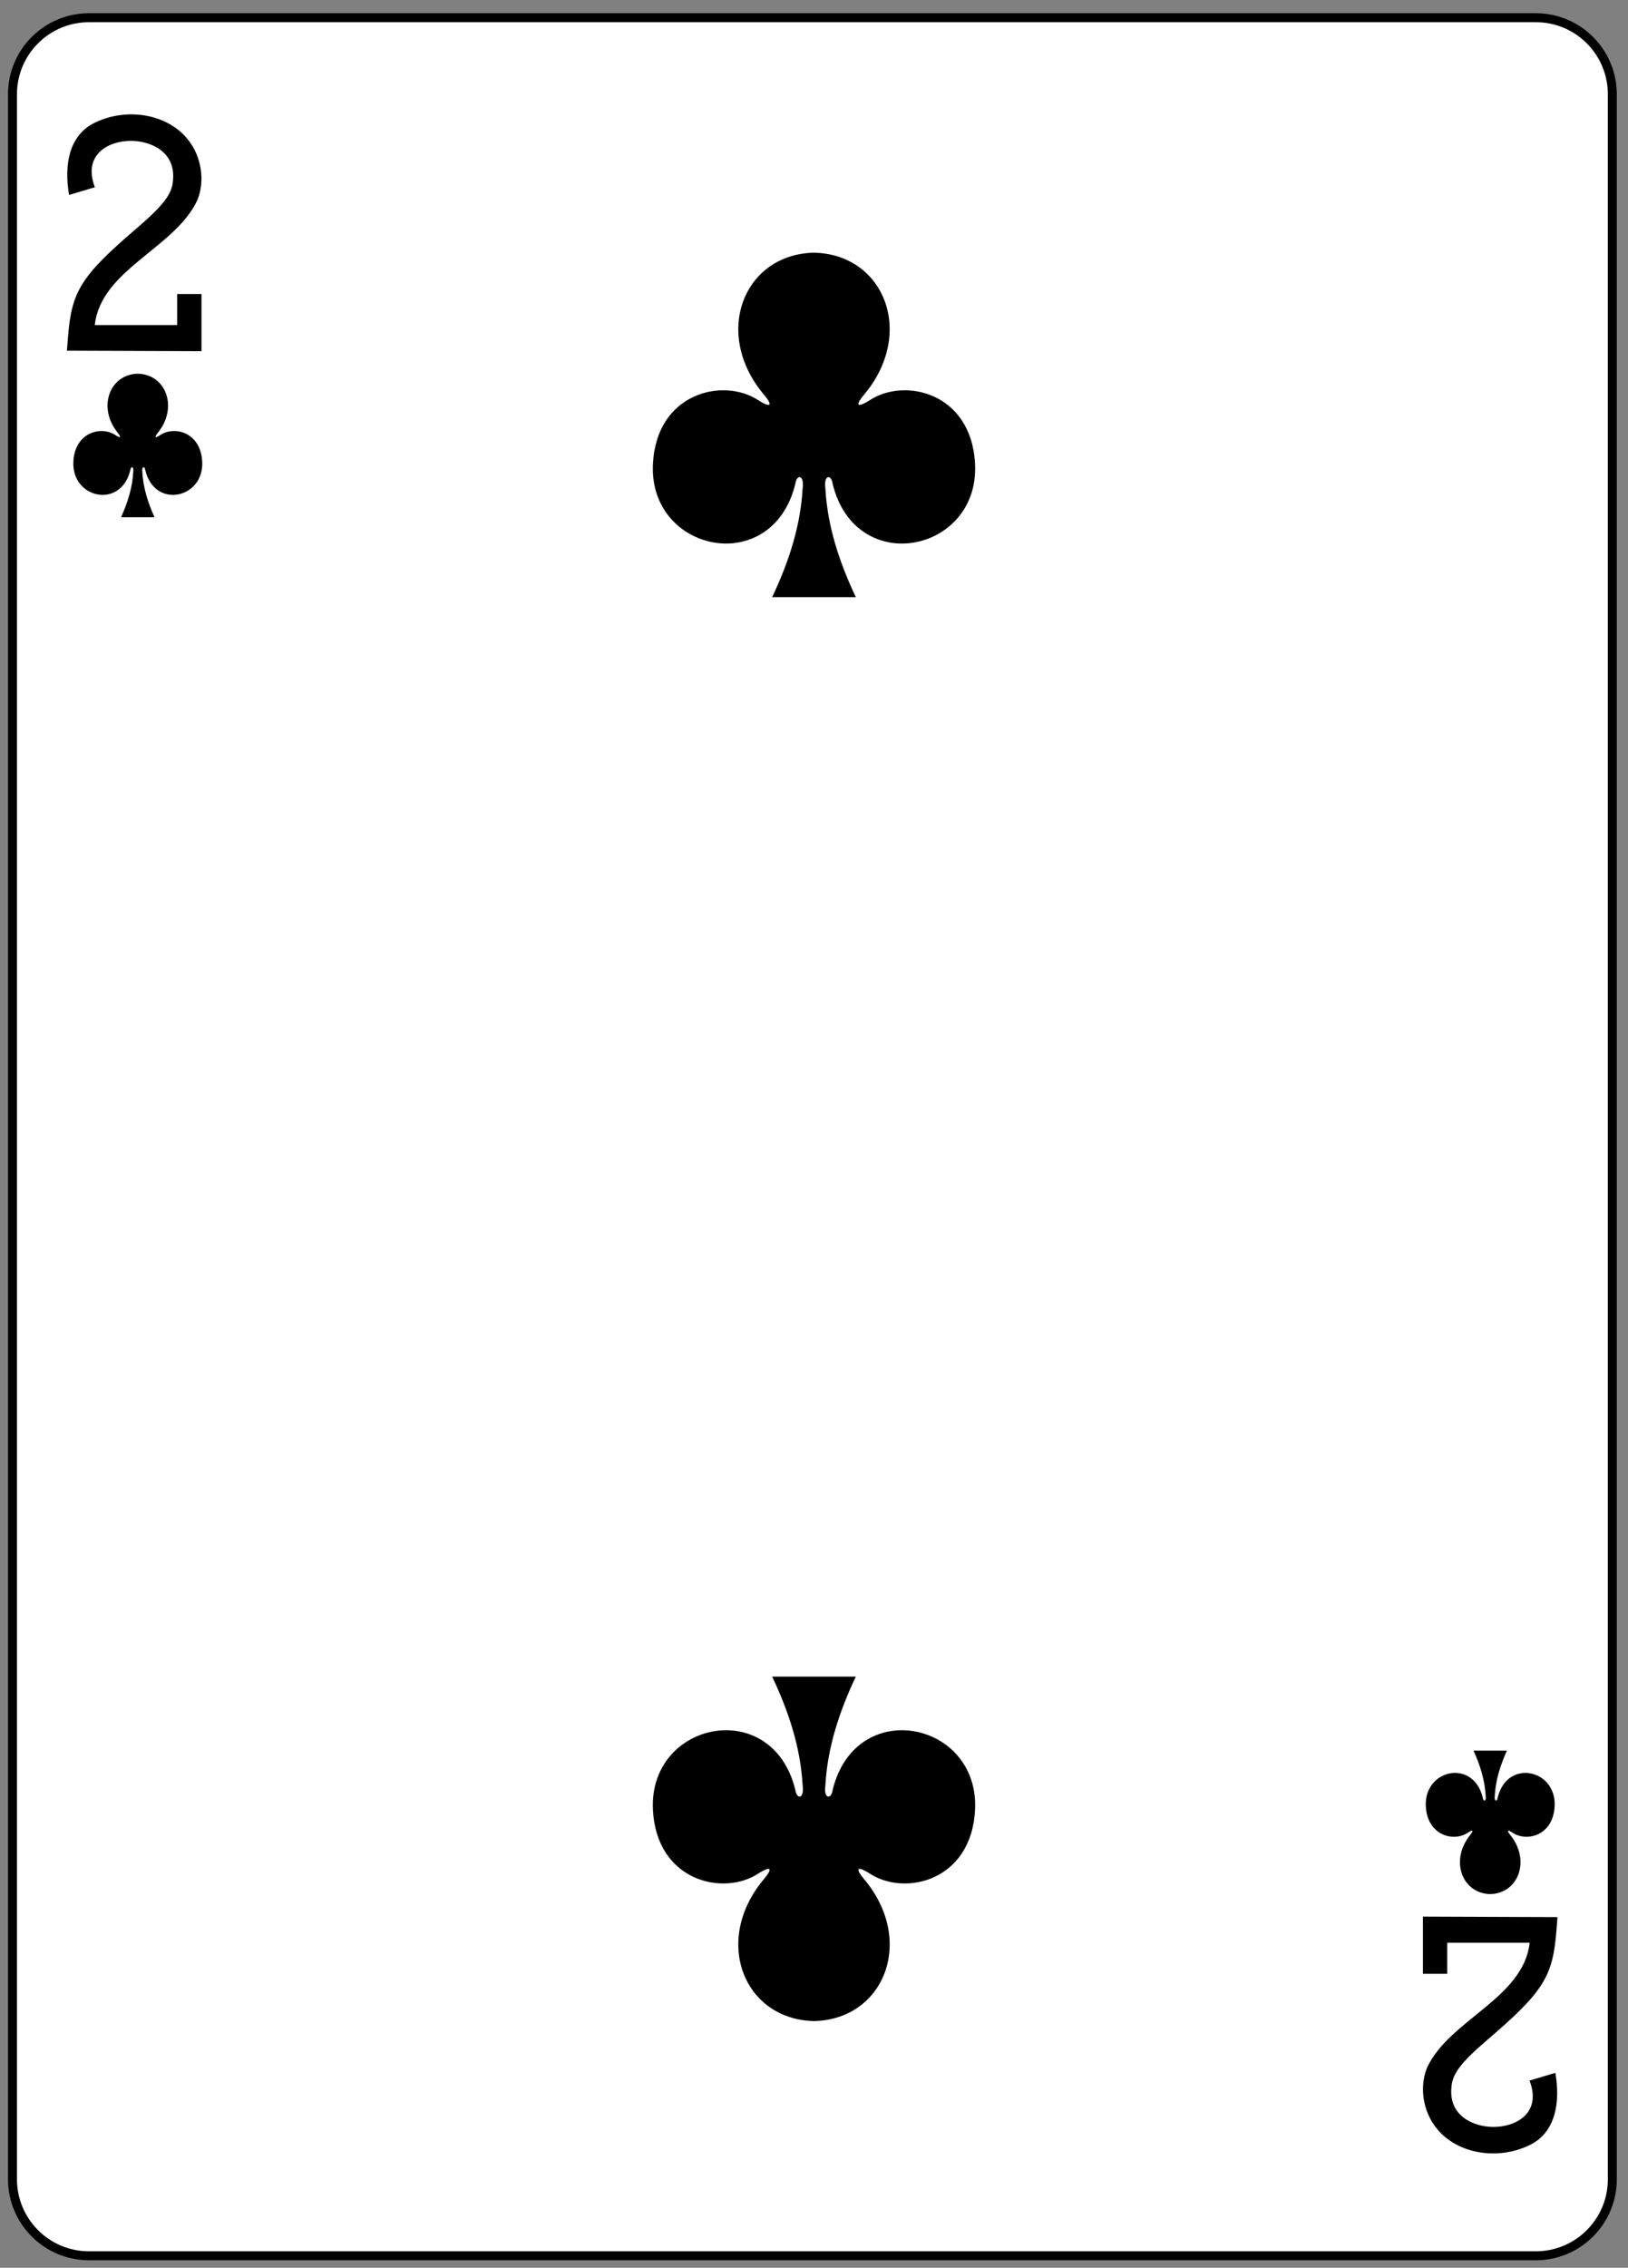 <?xml version="1.0" encoding="utf-8"?>
<!-- Generator: Adobe Illustrator 16.0.0, SVG Export Plug-In . SVG Version: 6.00 Build 0)  -->
<!DOCTYPE svg PUBLIC "-//W3C//DTD SVG 1.1//EN" "http://www.w3.org/Graphics/SVG/1.1/DTD/svg11.dtd">
<svg version="1.1" id="Layer_1" xmlns="http://www.w3.org/2000/svg" xmlns:xlink="http://www.w3.org/1999/xlink" x="0px" y="0px"
	 width="181px" height="252px" viewBox="0 0 181 252" enable-background="new 0 0 181 252" xml:space="preserve">
<rect x="0" y="0" width="181" height="252" fill="#808080" stroke="none"/>
<g id="g5421" transform="translate(4.984,-5.552)">
	<g id="layer1-33-1-8-0-7" transform="matrix(0.996,0,0,0.997,468.488,-1457.461)" >
		<path id="rect6355-6-85-4-0-5" fill="#FFFFFF" stroke="#000000" stroke-width="1.001" d="M-465.437,1469.389h161.498
			c4.718,0,8.542,3.82,8.542,8.531v232.386c0,4.712-3.824,8.531-8.542,8.531h-161.498c-4.717,0-8.542-3.819-8.542-8.531V1477.92
			C-473.979,1473.208-470.155,1469.389-465.437,1469.389z"/>
	</g>
	<path id="path147-0-8-1-6-7-2-1-6-3" d="M85.513,33.631
		c-7.819,0.17-11.325,8.975-5.534,15.811c0.84,0.998,0.927,1.57-0.612,0.612c-3.898-2.607-11.375-0.894-11.758,7.077
		c-0.473,9.822,13.25,12.652,15.827,2.208c0.136-1.102,1.031-1.076,0.815,0.487c-0.235,4.245-1.561,8.213-3.383,12.082
		c3.071,0,6.503,0,9.296,0c-1.822-3.869-3.148-7.837-3.383-12.082c-0.217-1.563,0.68-1.589,0.814-0.487
		c2.578,10.444,16.301,7.614,15.828-2.208c-0.383-7.971-7.859-9.685-11.758-7.077c-1.539,0.958-1.453,0.386-0.613-0.612
		c5.791-6.836,2.285-15.641-5.534-15.811C85.52,33.631,85.52,33.631,85.513,33.631L85.513,33.631z"/>
	<path id="path147-0-8-1-6-1-4-5-4-2" d="M85.513,230.137
		c-7.819-0.17-11.325-8.973-5.534-15.811c0.84-0.996,0.927-1.568-0.612-0.611c-3.898,2.607-11.375,0.893-11.758-7.078
		c-0.473-9.82,13.25-12.65,15.827-2.207c0.136,1.102,1.031,1.076,0.815-0.488c-0.235-4.244-1.561-8.213-3.383-12.082
		c3.071,0,6.503,0,9.296,0c-1.822,3.869-3.148,7.838-3.383,12.082c-0.217,1.564,0.68,1.59,0.814,0.488
		c2.578-10.443,16.301-7.613,15.828,2.207c-0.383,7.971-7.859,9.686-11.758,7.078c-1.539-0.957-1.453-0.385-0.613,0.611
		c5.793,6.838,2.285,15.641-5.534,15.811C85.52,230.137,85.52,230.137,85.513,230.137L85.513,230.137z"/>
	<path id="path147-6-9-8-7-0-5-4-9-1" d="M160.698,216.028
		c3.129-0.07,4.531-3.738,2.215-6.588c-0.336-0.416-0.371-0.654,0.244-0.254c1.561,1.086,4.551,0.371,4.703-2.949
		c0.189-4.094-5.299-5.271-6.33-0.92c-0.055,0.459-0.412,0.447-0.326-0.203c0.094-1.77,0.625-3.422,1.354-5.035
		c-1.24,0-2.479,0-3.719,0c0.729,1.613,1.26,3.266,1.354,5.035c0.086,0.65-0.271,0.662-0.326,0.203
		c-1.031-4.352-6.52-3.174-6.332,0.92c0.154,3.32,3.145,4.035,4.703,2.949c0.617-0.4,0.582-0.162,0.246,0.254
		c-2.316,2.85-0.914,6.518,2.213,6.588c0.002,0,0,0,0,0H160.698z"/>
	<path id="path147-6-9-8-7-4-5-9-2-7" d="M10.335,47.078
		c-3.128,0.07-4.53,3.739-2.214,6.588c0.336,0.415,0.37,0.654-0.245,0.255c-1.56-1.087-4.55-0.372-4.703,2.949
		c-0.189,4.092,5.3,5.271,6.331,0.92c0.054-0.459,0.412-0.449,0.326,0.203c-0.095,1.769-0.625,3.422-1.354,5.034
		c1.239,0,2.479,0,3.719,0c-0.729-1.612-1.26-3.266-1.354-5.034c-0.086-0.652,0.271-0.663,0.326-0.203
		c1.03,4.352,6.52,3.172,6.331-0.92c-0.153-3.321-3.144-4.036-4.703-2.949c-0.616,0.399-0.581,0.16-0.245-0.255
		c2.316-2.849,0.914-6.518-2.214-6.588c-0.001,0,0,0,0,0H10.335z"/>
	<path id="path15-9-1-0-1" d="M2.456,44.521l0.128-1.623c0.405-5.015,1.481-6.706,7.585-11.941
		c2.963-2.537,3.935-3.789,4.071-5.242c0.388-3.426-2.64-4.495-4.612-4.511c-2.556-0.023-5.447,1.534-4.067,5.153l-2.867,0.859
		c-0.577-3.376,0.017-6.543,2.7-7.949c3.583-1.832,8.179-1.114,10.499,1.773c1.56,1.938,1.916,4.618,1.079,6.716
		c-2.443,5.359-10.734,7.717-11.419,13.918h9.163v-3.452h2.7v6.355L2.456,44.521L2.456,44.521z"/>
	<path id="path15-5-7-4-9-4" d="M168.177,218.585l-0.129,1.623
		c-0.404,5.014-1.48,6.705-7.584,11.941c-2.963,2.537-3.936,3.789-4.07,5.242c-0.389,3.426,2.639,4.494,4.611,4.51
		c2.557,0.023,5.447-1.533,4.066-5.152l2.869-0.859c0.576,3.375-0.018,6.543-2.701,7.949c-3.584,1.832-8.178,1.113-10.498-1.773
		c-1.561-1.938-1.916-4.617-1.08-6.717c2.443-5.357,10.734-7.717,11.42-13.918h-9.164v3.453h-2.701v-6.355L168.177,218.585
		L168.177,218.585z"/>
</g>
</svg>
